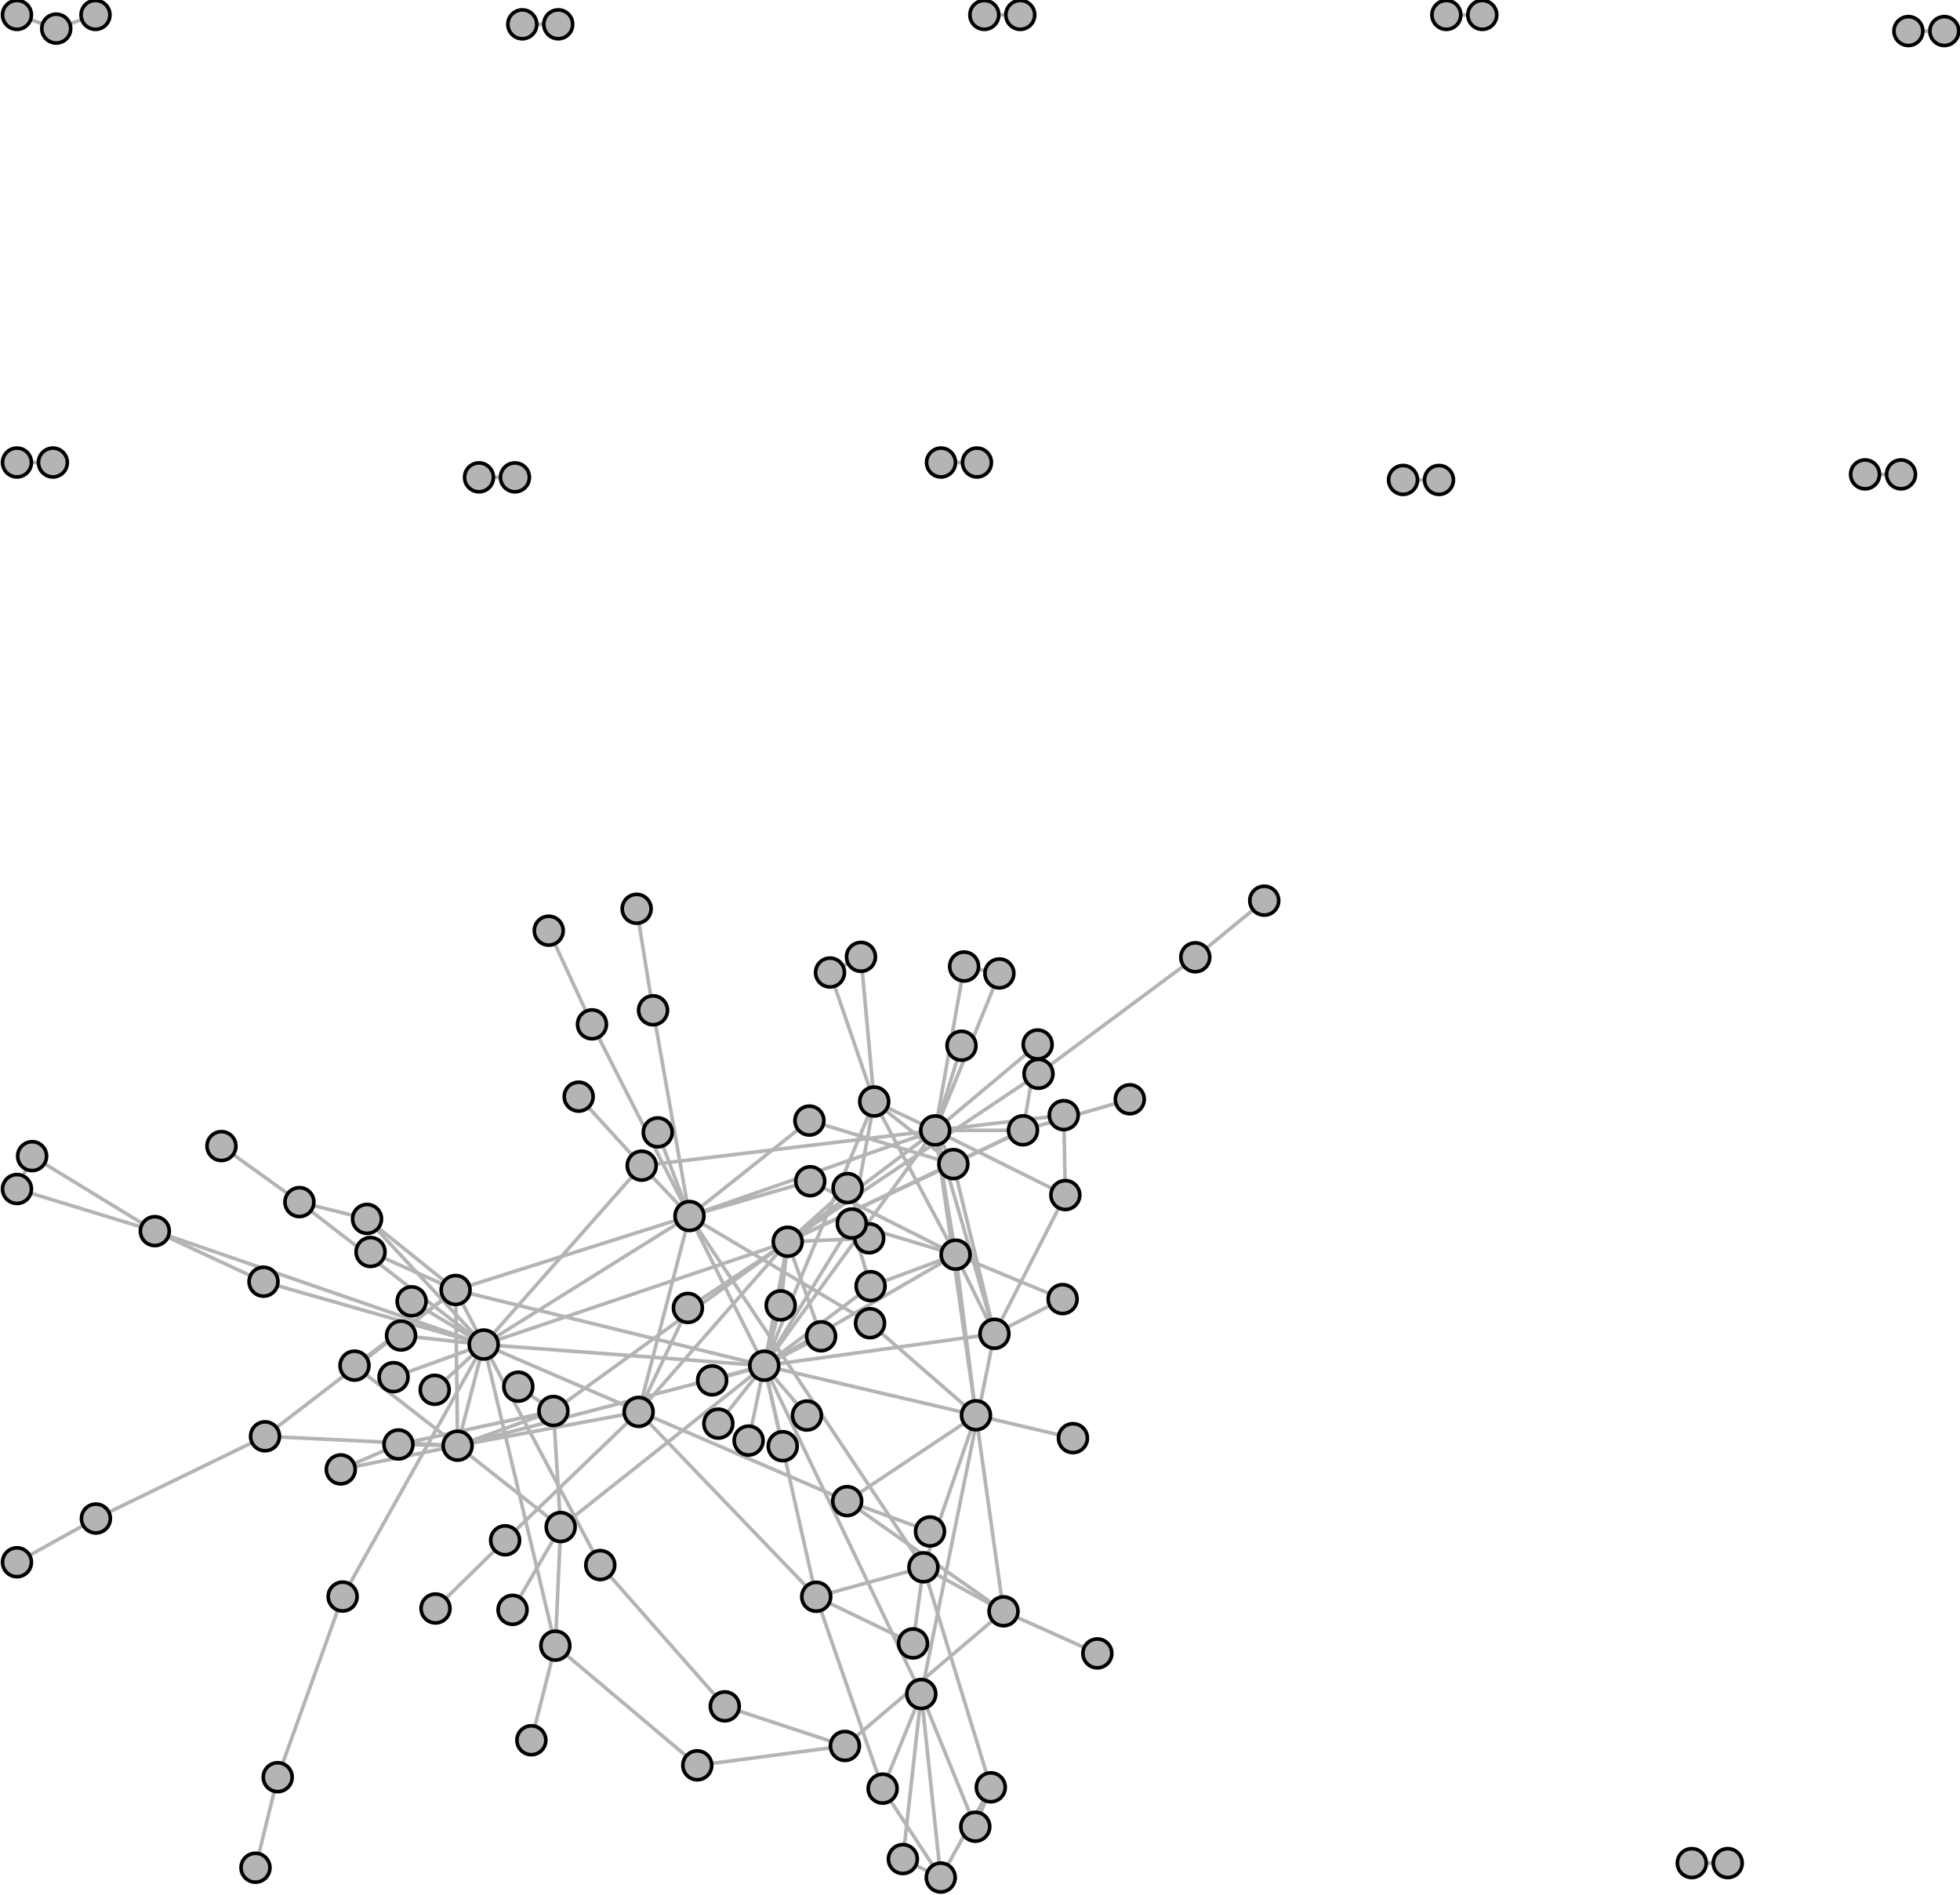 <?xml version="1.0" encoding="UTF-8"?>
<!DOCTYPE svg PUBLIC "-//W3C//DTD SVG 1.1//EN"
    "http://www.w3.org/Graphics/SVG/1.1/DTD/svg11.dtd" >
<svg contentScriptType="text/ecmascript" width="543.0"
     xmlns:xlink="http://www.w3.org/1999/xlink" zoomAndPan="magnify"
     contentStyleType="text/css"
     viewBox="-209 -323 543 525" height="525.0"
     preserveAspectRatio="xMidYMid meet" xmlns="http://www.w3.org/2000/svg"
     version="1.1">
    <g id="edges">
        <path fill="none" stroke-width="1.0"
              d="M -82.779,34.364 L -135.576,74.901"
              class="id_66 id_51" stroke-opacity="1.0" stroke="#b4b4b4"/>
        <path fill="none" stroke-width="1.0"
              d="M -82.779,34.364 L -82.222,77.496"
              class="id_66 id_41" stroke-opacity="1.0" stroke="#b4b4b4"/>
        <path fill="none" stroke-width="1.0"
              d="M -82.779,34.364 L -106.35,23.842"
              class="id_66 id_78" stroke-opacity="1.0" stroke="#b4b4b4"/>
        <path fill="none" stroke-width="1.0"
              d="M -82.779,34.364 L -110.789,55.318"
              class="id_66 id_69" stroke-opacity="1.0" stroke="#b4b4b4"/>
        <path fill="none" stroke-width="1.0"
              d="M -82.779,34.364 L -74.99,49.481"
              class="id_66 id_106" stroke-opacity="1.0" stroke="#b4b4b4"/>
        <path fill="none" stroke-width="1.0"
              d="M -82.779,34.364 L 2.733,55.335"
              class="id_66 id_15" stroke-opacity="1.0" stroke="#b4b4b4"/>
        <path fill="none" stroke-width="1.0"
              d="M -82.779,34.364 L -17.985,13.87"
              class="id_66 id_38" stroke-opacity="1.0" stroke="#b4b4b4"/>
        <path fill="none" stroke-width="1.0"
              d="M -82.779,34.364 L -107.313,14.675"
              class="id_66 id_10" stroke-opacity="1.0" stroke="#b4b4b4"/>
        <path fill="none" stroke-width="1.0"
              d="M -114.594,84.072 L -82.222,77.496"
              class="id_67 id_41" stroke-opacity="1.0" stroke="#b4b4b4"/>
        <path fill="none" stroke-width="1.0"
              d="M -114.594,84.072 L -98.607,77.163"
              class="id_67 id_25" stroke-opacity="1.0" stroke="#b4b4b4"/>
        <path fill="none" stroke-width="1.0"
              d="M -204.299,6.391 L -200.099,-2.714"
              class="id_68 id_89" stroke-opacity="1.0" stroke="#b4b4b4"/>
        <path fill="none" stroke-width="1.0"
              d="M -204.299,6.391 L -166.106,18.059"
              class="id_68 id_2" stroke-opacity="1.0" stroke="#b4b4b4"/>
        <path fill="none" stroke-width="1.0"
              d="M 88.251,75.413 L 61.388,69.076"
              class="id_0 id_114" stroke-opacity="1.0" stroke="#b4b4b4"/>
        <path fill="none" stroke-width="1.0"
              d="M -194.342,-194.869 L -204.299,-194.869"
              class="id_1 id_4" stroke-opacity="1.0" stroke="#b4b4b4"/>
        <path fill="none" stroke-width="1.0"
              d="M 57.373,-33.305 L 50.088,-9.848"
              class="id_3 id_36" stroke-opacity="1.0" stroke="#b4b4b4"/>
        <path fill="none" stroke-width="1.0"
              d="M -1.598,76.083 L 2.733,55.335" class="id_5 id_15"
              stroke-opacity="1.0" stroke="#b4b4b4"/>
        <path fill="none" stroke-width="1.0"
              d="M -110.789,55.318 L -82.222,77.496"
              class="id_69 id_41" stroke-opacity="1.0" stroke="#b4b4b4"/>
        <path fill="none" stroke-width="1.0"
              d="M 32.19,33.303 L 55.744,24.583" class="id_7 id_96"
              stroke-opacity="1.0" stroke="#b4b4b4"/>
        <path fill="none" stroke-width="1.0"
              d="M 32.19,33.303 L 2.733,55.335" class="id_7 id_15"
              stroke-opacity="1.0" stroke="#b4b4b4"/>
        <path fill="none" stroke-width="1.0"
              d="M 32.19,33.303 L 26.984,15.946" class="id_7 id_32"
              stroke-opacity="1.0" stroke="#b4b4b4"/>
        <path fill="none" stroke-width="1.0"
              d="M 46.235,146.29 L 51.624,197.131"
              class="id_8 id_18" stroke-opacity="1.0" stroke="#b4b4b4"/>
        <path fill="none" stroke-width="1.0"
              d="M 46.235,146.29 L 66.505,46.5"
              class="id_8 id_71" stroke-opacity="1.0" stroke="#b4b4b4"/>
        <path fill="none" stroke-width="1.0"
              d="M 46.235,146.29 L 41.13,192.019"
              class="id_8 id_100" stroke-opacity="1.0" stroke="#b4b4b4"/>
        <path fill="none" stroke-width="1.0"
              d="M 46.235,146.29 L 35.528,172.509"
              class="id_8 id_104" stroke-opacity="1.0" stroke="#b4b4b4"/>
        <path fill="none" stroke-width="1.0"
              d="M 46.235,146.29 L 2.733,55.335" class="id_8 id_15"
              stroke-opacity="1.0" stroke="#b4b4b4"/>
        <path fill="none" stroke-width="1.0"
              d="M 46.235,146.29 L 61.19,183.053"
              class="id_8 id_17" stroke-opacity="1.0" stroke="#b4b4b4"/>
        <path fill="none" stroke-width="1.0"
              d="M 66.505,46.5 L 86.141,8.07"
              class="id_71 id_111" stroke-opacity="1.0" stroke="#b4b4b4"/>
        <path fill="none" stroke-width="1.0"
              d="M 66.505,46.5 L 50.088,-9.848"
              class="id_71 id_36" stroke-opacity="1.0" stroke="#b4b4b4"/>
        <path fill="none" stroke-width="1.0"
              d="M 66.505,46.5 L 55.744,24.583"
              class="id_71 id_96" stroke-opacity="1.0" stroke="#b4b4b4"/>
        <path fill="none" stroke-width="1.0"
              d="M 66.505,46.5 L 2.733,55.335" class="id_71 id_15"
              stroke-opacity="1.0" stroke="#b4b4b4"/>
        <path fill="none" stroke-width="1.0"
              d="M 66.505,46.5 L 55.117,-0.511"
              class="id_71 id_47" stroke-opacity="1.0" stroke="#b4b4b4"/>
        <path fill="none" stroke-width="1.0"
              d="M 66.505,46.5 L 85.392,36.889"
              class="id_71 id_40" stroke-opacity="1.0" stroke="#b4b4b4"/>
        <path fill="none" stroke-width="1.0"
              d="M -107.313,14.675 L -74.99,49.481"
              class="id_10 id_106" stroke-opacity="1.0" stroke="#b4b4b4"/>
        <path fill="none" stroke-width="1.0"
              d="M -107.313,14.675 L -126.051,10.017"
              class="id_10 id_53" stroke-opacity="1.0" stroke="#b4b4b4"/>
        <path fill="none" stroke-width="1.0"
              d="M -76.299,-190.758 L -66.342,-190.758"
              class="id_12 id_11" stroke-opacity="1.0" stroke="#b4b4b4"/>
        <path fill="none" stroke-width="1.0"
              d="M 32.037,43.566 L 61.388,69.076"
              class="id_74 id_114" stroke-opacity="1.0" stroke="#b4b4b4"/>
        <path fill="none" stroke-width="1.0"
              d="M 32.037,43.566 L -17.985,13.87"
              class="id_74 id_38" stroke-opacity="1.0" stroke="#b4b4b4"/>
        <path fill="none" stroke-width="1.0"
              d="M 86.141,8.07 L 85.707,-14.07"
              class="id_111 id_118" stroke-opacity="1.0" stroke="#b4b4b4"/>
        <path fill="none" stroke-width="1.0"
              d="M 86.141,8.07 L 50.088,-9.848"
              class="id_111 id_36" stroke-opacity="1.0" stroke="#b4b4b4"/>
        <path fill="none" stroke-width="1.0"
              d="M -94.967,37.504 L -74.99,49.481"
              class="id_13 id_106" stroke-opacity="1.0" stroke="#b4b4b4"/>
        <path fill="none" stroke-width="1.0"
              d="M 31.807,20.051 L 9.225,21.005" class="id_14 id_55"
              stroke-opacity="1.0" stroke="#b4b4b4"/>
        <path fill="none" stroke-width="1.0"
              d="M 2.733,55.335 L 14.557,69.145" class="id_15 id_34"
              stroke-opacity="1.0" stroke="#b4b4b4"/>
        <path fill="none" stroke-width="1.0"
              d="M 2.733,55.335 L 18.479,47.195" class="id_15 id_30"
              stroke-opacity="1.0" stroke="#b4b4b4"/>
        <path fill="none" stroke-width="1.0"
              d="M 2.733,55.335 L -11.709,59.399"
              class="id_15 id_37" stroke-opacity="1.0" stroke="#b4b4b4"/>
        <path fill="none" stroke-width="1.0"
              d="M 2.733,55.335 L 9.225,21.005" class="id_15 id_55"
              stroke-opacity="1.0" stroke="#b4b4b4"/>
        <path fill="none" stroke-width="1.0"
              d="M 2.733,55.335 L 26.984,15.946" class="id_15 id_32"
              stroke-opacity="1.0" stroke="#b4b4b4"/>
        <path fill="none" stroke-width="1.0"
              d="M 2.733,55.335 L -17.985,13.87"
              class="id_15 id_38" stroke-opacity="1.0" stroke="#b4b4b4"/>
        <path fill="none" stroke-width="1.0"
              d="M 2.733,55.335 L -82.222,77.496"
              class="id_15 id_41" stroke-opacity="1.0" stroke="#b4b4b4"/>
        <path fill="none" stroke-width="1.0"
              d="M 2.733,55.335 L 7.281,38.623" class="id_15 id_6"
              stroke-opacity="1.0" stroke="#b4b4b4"/>
        <path fill="none" stroke-width="1.0"
              d="M 2.733,55.335 L 50.088,-9.848" class="id_15 id_36"
              stroke-opacity="1.0" stroke="#b4b4b4"/>
        <path fill="none" stroke-width="1.0"
              d="M 2.733,55.335 L 55.744,24.583" class="id_15 id_96"
              stroke-opacity="1.0" stroke="#b4b4b4"/>
        <path fill="none" stroke-width="1.0"
              d="M 2.733,55.335 L 17.127,119.353"
              class="id_15 id_61" stroke-opacity="1.0" stroke="#b4b4b4"/>
        <path fill="none" stroke-width="1.0"
              d="M 2.733,55.335 L 61.388,69.076"
              class="id_15 id_114" stroke-opacity="1.0" stroke="#b4b4b4"/>
        <path fill="none" stroke-width="1.0"
              d="M 2.733,55.335 L 7.846,77.644" class="id_15 id_48"
              stroke-opacity="1.0" stroke="#b4b4b4"/>
        <path fill="none" stroke-width="1.0"
              d="M 2.733,55.335 L -53.67,100.035"
              class="id_15 id_16" stroke-opacity="1.0" stroke="#b4b4b4"/>
        <path fill="none" stroke-width="1.0"
              d="M 2.733,55.335 L 33.187,-17.848"
              class="id_15 id_117" stroke-opacity="1.0" stroke="#b4b4b4"/>
        <path fill="none" stroke-width="1.0"
              d="M 2.733,55.335 L -9.993,71.381" class="id_15 id_54"
              stroke-opacity="1.0" stroke="#b4b4b4"/>
        <path fill="none" stroke-width="1.0"
              d="M 2.733,55.335 L -74.99,49.481"
              class="id_15 id_106" stroke-opacity="1.0" stroke="#b4b4b4"/>
        <path fill="none" stroke-width="1.0"
              d="M -53.67,100.035 L -82.222,77.496"
              class="id_16 id_41" stroke-opacity="1.0" stroke="#b4b4b4"/>
        <path fill="none" stroke-width="1.0"
              d="M -53.67,100.035 L -55.682,67.889"
              class="id_16 id_70" stroke-opacity="1.0" stroke="#b4b4b4"/>
        <path fill="none" stroke-width="1.0"
              d="M -53.67,100.035 L -67,122.978"
              class="id_16 id_79" stroke-opacity="1.0" stroke="#b4b4b4"/>
        <path fill="none" stroke-width="1.0"
              d="M -53.67,100.035 L -55.142,132.888"
              class="id_16 id_95" stroke-opacity="1.0" stroke="#b4b4b4"/>
        <path fill="none" stroke-width="1.0"
              d="M 51.624,197.131 L 35.528,172.509"
              class="id_18 id_104" stroke-opacity="1.0" stroke="#b4b4b4"/>
        <path fill="none" stroke-width="1.0"
              d="M 51.624,197.131 L 65.493,172.138"
              class="id_18 id_19" stroke-opacity="1.0" stroke="#b4b4b4"/>
        <path fill="none" stroke-width="1.0"
              d="M 51.624,197.131 L 41.13,192.019"
              class="id_18 id_100" stroke-opacity="1.0" stroke="#b4b4b4"/>
        <path fill="none" stroke-width="1.0"
              d="M 65.493,172.138 L 46.835,111.187"
              class="id_19 id_112" stroke-opacity="1.0" stroke="#b4b4b4"/>
        <path fill="none" stroke-width="1.0"
              d="M 65.493,172.138 L 61.19,183.053"
              class="id_19 id_17" stroke-opacity="1.0" stroke="#b4b4b4"/>
        <path fill="none" stroke-width="1.0"
              d="M 17.127,119.353 L 35.528,172.509"
              class="id_61 id_104" stroke-opacity="1.0" stroke="#b4b4b4"/>
        <path fill="none" stroke-width="1.0"
              d="M 17.127,119.353 L 43.943,132.28"
              class="id_61 id_94" stroke-opacity="1.0" stroke="#b4b4b4"/>
        <path fill="none" stroke-width="1.0"
              d="M 17.127,119.353 L 46.835,111.187"
              class="id_61 id_112" stroke-opacity="1.0" stroke="#b4b4b4"/>
        <path fill="none" stroke-width="1.0"
              d="M 17.127,119.353 L -32.076,68.136"
              class="id_61 id_60" stroke-opacity="1.0" stroke="#b4b4b4"/>
        <path fill="none" stroke-width="1.0"
              d="M -88.569,62.02 L -74.99,49.481"
              class="id_75 id_106" stroke-opacity="1.0" stroke="#b4b4b4"/>
        <path fill="none" stroke-width="1.0"
              d="M -204.299,109.795 L -182.431,97.678"
              class="id_29 id_63" stroke-opacity="1.0" stroke="#b4b4b4"/>
        <path fill="none" stroke-width="1.0"
              d="M 50.088,-9.848 L 85.707,-14.07"
              class="id_36 id_118" stroke-opacity="1.0" stroke="#b4b4b4"/>
        <path fill="none" stroke-width="1.0"
              d="M 50.088,-9.848 L 78.472,-33.646"
              class="id_36 id_24" stroke-opacity="1.0" stroke="#b4b4b4"/>
        <path fill="none" stroke-width="1.0"
              d="M 50.088,-9.848 L 9.225,21.005" class="id_36 id_55"
              stroke-opacity="1.0" stroke="#b4b4b4"/>
        <path fill="none" stroke-width="1.0"
              d="M 50.088,-9.848 L 55.117,-0.511"
              class="id_36 id_47" stroke-opacity="1.0" stroke="#b4b4b4"/>
        <path fill="none" stroke-width="1.0"
              d="M 50.088,-9.848 L -17.985,13.87"
              class="id_36 id_38" stroke-opacity="1.0" stroke="#b4b4b4"/>
        <path fill="none" stroke-width="1.0"
              d="M 50.088,-9.848 L 33.187,-17.848"
              class="id_36 id_117" stroke-opacity="1.0" stroke="#b4b4b4"/>
        <path fill="none" stroke-width="1.0"
              d="M 50.088,-9.848 L 58.095,-55.252"
              class="id_36 id_43" stroke-opacity="1.0" stroke="#b4b4b4"/>
        <path fill="none" stroke-width="1.0"
              d="M 50.088,-9.848 L 74.411,-9.872"
              class="id_36 id_93" stroke-opacity="1.0" stroke="#b4b4b4"/>
        <path fill="none" stroke-width="1.0"
              d="M 50.088,-9.848 L 61.388,69.076"
              class="id_36 id_114" stroke-opacity="1.0" stroke="#b4b4b4"/>
        <path fill="none" stroke-width="1.0"
              d="M 50.088,-9.848 L 55.744,24.583"
              class="id_36 id_96" stroke-opacity="1.0" stroke="#b4b4b4"/>
        <path fill="none" stroke-width="1.0"
              d="M 50.088,-9.848 L -31.221,-0.079"
              class="id_36 id_97" stroke-opacity="1.0" stroke="#b4b4b4"/>
        <path fill="none" stroke-width="1.0"
              d="M 50.088,-9.848 L 67.873,-53.33"
              class="id_36 id_82" stroke-opacity="1.0" stroke="#b4b4b4"/>
        <path fill="none" stroke-width="1.0"
              d="M 25.073,160.679 L -8.203,149.709"
              class="id_76 id_22" stroke-opacity="1.0" stroke="#b4b4b4"/>
        <path fill="none" stroke-width="1.0"
              d="M 25.073,160.679 L 69.021,123.378"
              class="id_76 id_58" stroke-opacity="1.0" stroke="#b4b4b4"/>
        <path fill="none" stroke-width="1.0"
              d="M 25.073,160.679 L -15.822,166.047"
              class="id_76 id_98" stroke-opacity="1.0" stroke="#b4b4b4"/>
        <path fill="none" stroke-width="1.0"
              d="M 7.281,38.623 L 9.225,21.005" class="id_6 id_55"
              stroke-opacity="1.0" stroke="#b4b4b4"/>
        <path fill="none" stroke-width="1.0"
              d="M -65.409,61.153 L -55.682,67.889"
              class="id_73 id_70" stroke-opacity="1.0" stroke="#b4b4b4"/>
        <path fill="none" stroke-width="1.0"
              d="M 20.946,-53.581 L 33.187,-17.848"
              class="id_77 id_117" stroke-opacity="1.0" stroke="#b4b4b4"/>
        <path fill="none" stroke-width="1.0"
              d="M 20.946,-53.581 L 29.525,-57.927"
              class="id_77 id_88" stroke-opacity="1.0" stroke="#b4b4b4"/>
        <path fill="none" stroke-width="1.0"
              d="M 189.658,-190.043 L 179.701,-190.043"
              class="id_21 id_87" stroke-opacity="1.0" stroke="#b4b4b4"/>
        <path fill="none" stroke-width="1.0"
              d="M -32.621,-71.238 L -28.076,-43.119"
              class="id_31 id_80" stroke-opacity="1.0" stroke="#b4b4b4"/>
        <path fill="none" stroke-width="1.0"
              d="M -8.203,149.709 L -42.698,110.574"
              class="id_22 id_26" stroke-opacity="1.0" stroke="#b4b4b4"/>
        <path fill="none" stroke-width="1.0"
              d="M -28.076,-43.119 L -17.985,13.87"
              class="id_80 id_38" stroke-opacity="1.0" stroke="#b4b4b4"/>
        <path fill="none" stroke-width="1.0"
              d="M 25.811,6.139 L 9.225,21.005" class="id_23 id_55"
              stroke-opacity="1.0" stroke="#b4b4b4"/>
        <path fill="none" stroke-width="1.0"
              d="M 73.658,-318.869 L 63.701,-318.869"
              class="id_81 id_108" stroke-opacity="1.0" stroke="#b4b4b4"/>
        <path fill="none" stroke-width="1.0"
              d="M 78.472,-33.646 L 74.411,-9.872"
              class="id_24 id_93" stroke-opacity="1.0" stroke="#b4b4b4"/>
        <path fill="none" stroke-width="1.0"
              d="M -98.607,77.163 L -55.682,67.889"
              class="id_25 id_70" stroke-opacity="1.0" stroke="#b4b4b4"/>
        <path fill="none" stroke-width="1.0"
              d="M -98.607,77.163 L -82.222,77.496"
              class="id_25 id_41" stroke-opacity="1.0" stroke="#b4b4b4"/>
        <path fill="none" stroke-width="1.0"
              d="M 269.657,193.131 L 259.701,193.131"
              class="id_28 id_64" stroke-opacity="1.0" stroke="#b4b4b4"/>
        <path fill="none" stroke-width="1.0"
              d="M 201.658,-318.869 L 191.701,-318.869"
              class="id_83 id_92" stroke-opacity="1.0" stroke="#b4b4b4"/>
        <path fill="none" stroke-width="1.0"
              d="M 141.248,-73.491 L 122.148,-57.804"
              class="id_84 id_27" stroke-opacity="1.0" stroke="#b4b4b4"/>
        <path fill="none" stroke-width="1.0"
              d="M 317.657,-191.582 L 307.701,-191.582"
              class="id_85 id_86" stroke-opacity="1.0" stroke="#b4b4b4"/>
        <path fill="none" stroke-width="1.0"
              d="M 18.479,47.195 L 9.225,21.005" class="id_30 id_55"
              stroke-opacity="1.0" stroke="#b4b4b4"/>
        <path fill="none" stroke-width="1.0"
              d="M -82.222,77.496 L -135.576,74.901"
              class="id_41 id_51" stroke-opacity="1.0" stroke="#b4b4b4"/>
        <path fill="none" stroke-width="1.0"
              d="M -82.222,77.496 L -32.076,68.136"
              class="id_41 id_60" stroke-opacity="1.0" stroke="#b4b4b4"/>
        <path fill="none" stroke-width="1.0"
              d="M -82.222,77.496 L -55.682,67.889"
              class="id_41 id_70" stroke-opacity="1.0" stroke="#b4b4b4"/>
        <path fill="none" stroke-width="1.0"
              d="M -82.222,77.496 L -74.99,49.481"
              class="id_41 id_106" stroke-opacity="1.0" stroke="#b4b4b4"/>
        <path fill="none" stroke-width="1.0"
              d="M -166.106,18.059 L -200.099,-2.714"
              class="id_2 id_89" stroke-opacity="1.0" stroke="#b4b4b4"/>
        <path fill="none" stroke-width="1.0"
              d="M -166.106,18.059 L -74.99,49.481"
              class="id_2 id_106" stroke-opacity="1.0" stroke="#b4b4b4"/>
        <path fill="none" stroke-width="1.0"
              d="M -166.106,18.059 L -135.997,32.071"
              class="id_2 id_109" stroke-opacity="1.0" stroke="#b4b4b4"/>
        <path fill="none" stroke-width="1.0"
              d="M 29.525,-57.927 L 33.187,-17.848"
              class="id_88 id_117" stroke-opacity="1.0" stroke="#b4b4b4"/>
        <path fill="none" stroke-width="1.0"
              d="M -99.965,58.513 L -74.99,49.481"
              class="id_90 id_106" stroke-opacity="1.0" stroke="#b4b4b4"/>
        <path fill="none" stroke-width="1.0"
              d="M -61.789,159.1 L -55.142,132.888"
              class="id_91 id_95" stroke-opacity="1.0" stroke="#b4b4b4"/>
        <path fill="none" stroke-width="1.0"
              d="M 26.984,15.946 L 33.187,-17.848"
              class="id_32 id_117" stroke-opacity="1.0" stroke="#b4b4b4"/>
        <path fill="none" stroke-width="1.0"
              d="M 26.984,15.946 L 55.744,24.583"
              class="id_32 id_96" stroke-opacity="1.0" stroke="#b4b4b4"/>
        <path fill="none" stroke-width="1.0"
              d="M 15.464,4.234 L 55.744,24.583" class="id_33 id_96"
              stroke-opacity="1.0" stroke="#b4b4b4"/>
        <path fill="none" stroke-width="1.0"
              d="M 15.464,4.234 L -17.985,13.87"
              class="id_33 id_38" stroke-opacity="1.0" stroke="#b4b4b4"/>
        <path fill="none" stroke-width="1.0"
              d="M 15.237,-12.565 L -17.985,13.87"
              class="id_72 id_38" stroke-opacity="1.0" stroke="#b4b4b4"/>
        <path fill="none" stroke-width="1.0"
              d="M 15.237,-12.565 L 55.117,-0.511"
              class="id_72 id_47" stroke-opacity="1.0" stroke="#b4b4b4"/>
        <path fill="none" stroke-width="1.0"
              d="M -132.064,169.336 L -114.073,119.295"
              class="id_35 id_9" stroke-opacity="1.0" stroke="#b4b4b4"/>
        <path fill="none" stroke-width="1.0"
              d="M -132.064,169.336 L -138.218,194.417"
              class="id_35 id_116" stroke-opacity="1.0" stroke="#b4b4b4"/>
        <path fill="none" stroke-width="1.0"
              d="M -17.985,13.87 L -32.076,68.136"
              class="id_38 id_60" stroke-opacity="1.0" stroke="#b4b4b4"/>
        <path fill="none" stroke-width="1.0"
              d="M -17.985,13.87 L -26.779,-9.296"
              class="id_38 id_39" stroke-opacity="1.0" stroke="#b4b4b4"/>
        <path fill="none" stroke-width="1.0"
              d="M -17.985,13.87 L -44.999,-39.225"
              class="id_38 id_101" stroke-opacity="1.0" stroke="#b4b4b4"/>
        <path fill="none" stroke-width="1.0"
              d="M -17.985,13.87 L -74.99,49.481"
              class="id_38 id_106" stroke-opacity="1.0" stroke="#b4b4b4"/>
        <path fill="none" stroke-width="1.0"
              d="M -17.985,13.87 L 46.835,111.187"
              class="id_38 id_112" stroke-opacity="1.0" stroke="#b4b4b4"/>
        <path fill="none" stroke-width="1.0"
              d="M -17.985,13.87 L -31.221,-0.079"
              class="id_38 id_97" stroke-opacity="1.0" stroke="#b4b4b4"/>
        <path fill="none" stroke-width="1.0"
              d="M -56.973,-65.173 L -44.999,-39.225"
              class="id_42 id_101" stroke-opacity="1.0" stroke="#b4b4b4"/>
        <path fill="none" stroke-width="1.0"
              d="M 43.943,132.28 L 46.835,111.187"
              class="id_94 id_112" stroke-opacity="1.0" stroke="#b4b4b4"/>
        <path fill="none" stroke-width="1.0"
              d="M 58.095,-55.252 L 67.873,-53.33"
              class="id_43 id_82" stroke-opacity="1.0" stroke="#b4b4b4"/>
        <path fill="none" stroke-width="1.0"
              d="M -55.142,132.888 L -15.822,166.047"
              class="id_95 id_98" stroke-opacity="1.0" stroke="#b4b4b4"/>
        <path fill="none" stroke-width="1.0"
              d="M -55.142,132.888 L -74.99,49.481"
              class="id_95 id_106" stroke-opacity="1.0" stroke="#b4b4b4"/>
        <path fill="none" stroke-width="1.0"
              d="M 61.658,-194.869 L 51.701,-194.869"
              class="id_20 id_99" stroke-opacity="1.0" stroke="#b4b4b4"/>
        <path fill="none" stroke-width="1.0"
              d="M 55.744,24.583 L 33.187,-17.848"
              class="id_96 id_117" stroke-opacity="1.0" stroke="#b4b4b4"/>
        <path fill="none" stroke-width="1.0"
              d="M 55.744,24.583 L 61.388,69.076"
              class="id_96 id_114" stroke-opacity="1.0" stroke="#b4b4b4"/>
        <path fill="none" stroke-width="1.0"
              d="M 55.744,24.583 L 85.392,36.889"
              class="id_96 id_40" stroke-opacity="1.0" stroke="#b4b4b4"/>
        <path fill="none" stroke-width="1.0"
              d="M -204.299,-318.869 L -193.422,-315.077"
              class="id_44 id_45" stroke-opacity="1.0" stroke="#b4b4b4"/>
        <path fill="none" stroke-width="1.0"
              d="M -31.221,-0.079 L -48.681,-19.193"
              class="id_97 id_59" stroke-opacity="1.0" stroke="#b4b4b4"/>
        <path fill="none" stroke-width="1.0"
              d="M -31.221,-0.079 L -74.99,49.481"
              class="id_97 id_106" stroke-opacity="1.0" stroke="#b4b4b4"/>
        <path fill="none" stroke-width="1.0"
              d="M -55.682,67.889 L 9.225,21.005"
              class="id_70 id_55" stroke-opacity="1.0" stroke="#b4b4b4"/>
        <path fill="none" stroke-width="1.0"
              d="M -18.425,39.341 L 9.225,21.005"
              class="id_46 id_55" stroke-opacity="1.0" stroke="#b4b4b4"/>
        <path fill="none" stroke-width="1.0"
              d="M -18.425,39.341 L -32.076,68.136"
              class="id_46 id_60" stroke-opacity="1.0" stroke="#b4b4b4"/>
        <path fill="none" stroke-width="1.0"
              d="M 55.117,-0.511 L 33.187,-17.848"
              class="id_47 id_117" stroke-opacity="1.0" stroke="#b4b4b4"/>
        <path fill="none" stroke-width="1.0"
              d="M 55.117,-0.511 L 9.225,21.005" class="id_47 id_55"
              stroke-opacity="1.0" stroke="#b4b4b4"/>
        <path fill="none" stroke-width="1.0"
              d="M 55.117,-0.511 L 74.411,-9.872"
              class="id_47 id_93" stroke-opacity="1.0" stroke="#b4b4b4"/>
        <path fill="none" stroke-width="1.0"
              d="M -182.545,-318.869 L -193.422,-315.077"
              class="id_49 id_45" stroke-opacity="1.0" stroke="#b4b4b4"/>
        <path fill="none" stroke-width="1.0"
              d="M 48.65,101.265 L 25.701,92.856"
              class="id_102 id_103" stroke-opacity="1.0" stroke="#b4b4b4"/>
        <path fill="none" stroke-width="1.0"
              d="M 329.657,-314.393 L 319.701,-314.393"
              class="id_105 id_107" stroke-opacity="1.0" stroke="#b4b4b4"/>
        <path fill="none" stroke-width="1.0"
              d="M -74.99,49.481 L -126.051,10.017"
              class="id_106 id_53" stroke-opacity="1.0" stroke="#b4b4b4"/>
        <path fill="none" stroke-width="1.0"
              d="M -74.99,49.481 L -42.698,110.574"
              class="id_106 id_26" stroke-opacity="1.0" stroke="#b4b4b4"/>
        <path fill="none" stroke-width="1.0"
              d="M -74.99,49.481 L -97.889,46.979"
              class="id_106 id_113" stroke-opacity="1.0" stroke="#b4b4b4"/>
        <path fill="none" stroke-width="1.0"
              d="M -74.99,49.481 L 25.701,92.856"
              class="id_106 id_103" stroke-opacity="1.0" stroke="#b4b4b4"/>
        <path fill="none" stroke-width="1.0"
              d="M -74.99,49.481 L -135.997,32.071"
              class="id_106 id_109" stroke-opacity="1.0" stroke="#b4b4b4"/>
        <path fill="none" stroke-width="1.0"
              d="M -74.99,49.481 L 9.225,21.005"
              class="id_106 id_55" stroke-opacity="1.0" stroke="#b4b4b4"/>
        <path fill="none" stroke-width="1.0"
              d="M -74.99,49.481 L -114.073,119.295"
              class="id_106 id_9" stroke-opacity="1.0" stroke="#b4b4b4"/>
        <path fill="none" stroke-width="1.0"
              d="M -54.342,-316.265 L -64.299,-316.265"
              class="id_50 id_56" stroke-opacity="1.0" stroke="#b4b4b4"/>
        <path fill="none" stroke-width="1.0"
              d="M -135.576,74.901 L -182.431,97.678"
              class="id_51 id_63" stroke-opacity="1.0" stroke="#b4b4b4"/>
        <path fill="none" stroke-width="1.0"
              d="M -147.65,-5.504 L -126.051,10.017"
              class="id_52 id_53" stroke-opacity="1.0" stroke="#b4b4b4"/>
        <path fill="none" stroke-width="1.0"
              d="M 9.225,21.005 L -32.076,68.136"
              class="id_55 id_60" stroke-opacity="1.0" stroke="#b4b4b4"/>
        <path fill="none" stroke-width="1.0"
              d="M 9.225,21.005 L 78.703,-25.526"
              class="id_55 id_57" stroke-opacity="1.0" stroke="#b4b4b4"/>
        <path fill="none" stroke-width="1.0"
              d="M 9.225,21.005 L 74.411,-9.872" class="id_55 id_93"
              stroke-opacity="1.0" stroke="#b4b4b4"/>
        <path fill="none" stroke-width="1.0"
              d="M 78.703,-25.526 L 122.148,-57.804"
              class="id_57 id_27" stroke-opacity="1.0" stroke="#b4b4b4"/>
        <path fill="none" stroke-width="1.0"
              d="M -88.343,122.599 L -69.058,103.708"
              class="id_110 id_65" stroke-opacity="1.0" stroke="#b4b4b4"/>
        <path fill="none" stroke-width="1.0"
              d="M 25.701,92.856 L 69.021,123.378"
              class="id_103 id_58" stroke-opacity="1.0" stroke="#b4b4b4"/>
        <path fill="none" stroke-width="1.0"
              d="M 25.701,92.856 L 61.388,69.076"
              class="id_103 id_114" stroke-opacity="1.0" stroke="#b4b4b4"/>
        <path fill="none" stroke-width="1.0"
              d="M 69.021,123.378 L 61.388,69.076"
              class="id_58 id_114" stroke-opacity="1.0" stroke="#b4b4b4"/>
        <path fill="none" stroke-width="1.0"
              d="M 69.021,123.378 L 95.011,135.045"
              class="id_58 id_115" stroke-opacity="1.0" stroke="#b4b4b4"/>
        <path fill="none" stroke-width="1.0"
              d="M 69.021,123.378 L 46.835,111.187"
              class="id_58 id_112" stroke-opacity="1.0" stroke="#b4b4b4"/>
        <path fill="none" stroke-width="1.0"
              d="M -32.076,68.136 L -69.058,103.708"
              class="id_60 id_65" stroke-opacity="1.0" stroke="#b4b4b4"/>
        <path fill="none" stroke-width="1.0"
              d="M 46.835,111.187 L 61.388,69.076"
              class="id_112 id_114" stroke-opacity="1.0" stroke="#b4b4b4"/>
        <path fill="none" stroke-width="1.0"
              d="M 104,-18.463 L 74.411,-9.872"
              class="id_62 id_93" stroke-opacity="1.0" stroke="#b4b4b4"/>
    </g>
    <g id="nodes">
        <circle fill-opacity="1.0" fill="#b4b4b4" r="4.0" cx="88.251"
                class="id_0" cy="75.413" stroke="#000000" stroke-opacity="1.0"
                stroke-width="1.0"/>
        <circle fill-opacity="1.0" fill="#b4b4b4" r="4.0" cx="-194.342"
                class="id_1" cy="-194.869" stroke="#000000"
                stroke-opacity="1.0" stroke-width="1.0"/>
        <circle fill-opacity="1.0" fill="#b4b4b4" r="4.0" cx="-166.106"
                class="id_2" cy="18.059" stroke="#000000"
                stroke-opacity="1.0" stroke-width="1.0"/>
        <circle fill-opacity="1.0" fill="#b4b4b4" r="4.0" cx="57.373"
                class="id_3" cy="-33.305" stroke="#000000"
                stroke-opacity="1.0" stroke-width="1.0"/>
        <circle fill-opacity="1.0" fill="#b4b4b4" r="4.0" cx="-204.299"
                class="id_4" cy="-194.869" stroke="#000000"
                stroke-opacity="1.0" stroke-width="1.0"/>
        <circle fill-opacity="1.0" fill="#b4b4b4" r="4.0" cx="-1.598"
                class="id_5" cy="76.083" stroke="#000000" stroke-opacity="1.0"
                stroke-width="1.0"/>
        <circle fill-opacity="1.0" fill="#b4b4b4" r="4.0" cx="7.281"
                class="id_6" cy="38.623" stroke="#000000" stroke-opacity="1.0"
                stroke-width="1.0"/>
        <circle fill-opacity="1.0" fill="#b4b4b4" r="4.0" cx="32.19"
                class="id_7" cy="33.303" stroke="#000000"
                stroke-opacity="1.0" stroke-width="1.0"/>
        <circle fill-opacity="1.0" fill="#b4b4b4" r="4.0" cx="46.235"
                class="id_8" cy="146.29" stroke="#000000"
                stroke-opacity="1.0" stroke-width="1.0"/>
        <circle fill-opacity="1.0" fill="#b4b4b4" r="4.0" cx="-114.073"
                class="id_9" cy="119.295" stroke="#000000" stroke-opacity="1.0"
                stroke-width="1.0"/>
        <circle fill-opacity="1.0" fill="#b4b4b4" r="4.0" cx="-107.313"
                class="id_10" cy="14.675" stroke="#000000"
                stroke-opacity="1.0" stroke-width="1.0"/>
        <circle fill-opacity="1.0" fill="#b4b4b4" r="4.0" cx="-66.342"
                class="id_11" cy="-190.758" stroke="#000000"
                stroke-opacity="1.0" stroke-width="1.0"/>
        <circle fill-opacity="1.0" fill="#b4b4b4" r="4.0" cx="-76.299"
                class="id_12" cy="-190.758" stroke="#000000"
                stroke-opacity="1.0" stroke-width="1.0"/>
        <circle fill-opacity="1.0" fill="#b4b4b4" r="4.0" cx="-94.967"
                class="id_13" cy="37.504" stroke="#000000"
                stroke-opacity="1.0" stroke-width="1.0"/>
        <circle fill-opacity="1.0" fill="#b4b4b4" r="4.0" cx="31.807"
                class="id_14" cy="20.051" stroke="#000000"
                stroke-opacity="1.0" stroke-width="1.0"/>
        <circle fill-opacity="1.0" fill="#b4b4b4" r="4.0" cx="2.733"
                class="id_15" cy="55.335" stroke="#000000"
                stroke-opacity="1.0" stroke-width="1.0"/>
        <circle fill-opacity="1.0" fill="#b4b4b4" r="4.0" cx="-53.67"
                class="id_16" cy="100.035" stroke="#000000"
                stroke-opacity="1.0" stroke-width="1.0"/>
        <circle fill-opacity="1.0" fill="#b4b4b4" r="4.0" cx="61.19"
                class="id_17" cy="183.053" stroke="#000000"
                stroke-opacity="1.0" stroke-width="1.0"/>
        <circle fill-opacity="1.0" fill="#b4b4b4" r="4.0" cx="51.624"
                class="id_18" cy="197.131" stroke="#000000"
                stroke-opacity="1.0" stroke-width="1.0"/>
        <circle fill-opacity="1.0" fill="#b4b4b4" r="4.0" cx="65.493"
                class="id_19" cy="172.138" stroke="#000000"
                stroke-opacity="1.0" stroke-width="1.0"/>
        <circle fill-opacity="1.0" fill="#b4b4b4" r="4.0" cx="61.658"
                class="id_20" cy="-194.869" stroke="#000000"
                stroke-opacity="1.0" stroke-width="1.0"/>
        <circle fill-opacity="1.0" fill="#b4b4b4" r="4.0" cx="189.658"
                class="id_21" cy="-190.043" stroke="#000000"
                stroke-opacity="1.0" stroke-width="1.0"/>
        <circle fill-opacity="1.0" fill="#b4b4b4" r="4.0" cx="-8.203"
                class="id_22" cy="149.709" stroke="#000000"
                stroke-opacity="1.0" stroke-width="1.0"/>
        <circle fill-opacity="1.0" fill="#b4b4b4" r="4.0" cx="25.811"
                class="id_23" cy="6.139" stroke="#000000"
                stroke-opacity="1.0" stroke-width="1.0"/>
        <circle fill-opacity="1.0" fill="#b4b4b4" r="4.0" cx="78.472"
                class="id_24" cy="-33.646" stroke="#000000"
                stroke-opacity="1.0" stroke-width="1.0"/>
        <circle fill-opacity="1.0" fill="#b4b4b4" r="4.0" cx="-98.607"
                class="id_25" cy="77.163" stroke="#000000"
                stroke-opacity="1.0" stroke-width="1.0"/>
        <circle fill-opacity="1.0" fill="#b4b4b4" r="4.0" cx="-42.698"
                class="id_26" cy="110.574" stroke="#000000"
                stroke-opacity="1.0" stroke-width="1.0"/>
        <circle fill-opacity="1.0" fill="#b4b4b4" r="4.0" cx="122.148"
                class="id_27" cy="-57.804" stroke="#000000"
                stroke-opacity="1.0" stroke-width="1.0"/>
        <circle fill-opacity="1.0" fill="#b4b4b4" r="4.0" cx="269.657"
                class="id_28" cy="193.131" stroke="#000000"
                stroke-opacity="1.0" stroke-width="1.0"/>
        <circle fill-opacity="1.0" fill="#b4b4b4" r="4.0" cx="-204.299"
                class="id_29" cy="109.795" stroke="#000000"
                stroke-opacity="1.0" stroke-width="1.0"/>
        <circle fill-opacity="1.0" fill="#b4b4b4" r="4.0" cx="18.479"
                class="id_30" cy="47.195" stroke="#000000"
                stroke-opacity="1.0" stroke-width="1.0"/>
        <circle fill-opacity="1.0" fill="#b4b4b4" r="4.0" cx="-32.621"
                class="id_31" cy="-71.238" stroke="#000000"
                stroke-opacity="1.0" stroke-width="1.0"/>
        <circle fill-opacity="1.0" fill="#b4b4b4" r="4.0" cx="26.984"
                class="id_32" cy="15.946" stroke="#000000"
                stroke-opacity="1.0" stroke-width="1.0"/>
        <circle fill-opacity="1.0" fill="#b4b4b4" r="4.0" cx="15.464"
                class="id_33" cy="4.234" stroke="#000000"
                stroke-opacity="1.0" stroke-width="1.0"/>
        <circle fill-opacity="1.0" fill="#b4b4b4" r="4.0" cx="14.557"
                class="id_34" cy="69.145" stroke="#000000"
                stroke-opacity="1.0" stroke-width="1.0"/>
        <circle fill-opacity="1.0" fill="#b4b4b4" r="4.0" cx="-132.064"
                class="id_35" cy="169.336" stroke="#000000"
                stroke-opacity="1.0" stroke-width="1.0"/>
        <circle fill-opacity="1.0" fill="#b4b4b4" r="4.0" cx="50.088"
                class="id_36" cy="-9.848" stroke="#000000"
                stroke-opacity="1.0" stroke-width="1.0"/>
        <circle fill-opacity="1.0" fill="#b4b4b4" r="4.0" cx="-11.709"
                class="id_37" cy="59.399" stroke="#000000"
                stroke-opacity="1.0" stroke-width="1.0"/>
        <circle fill-opacity="1.0" fill="#b4b4b4" r="4.0" cx="-17.985"
                class="id_38" cy="13.87" stroke="#000000"
                stroke-opacity="1.0" stroke-width="1.0"/>
        <circle fill-opacity="1.0" fill="#b4b4b4" r="4.0" cx="-26.779"
                class="id_39" cy="-9.296" stroke="#000000"
                stroke-opacity="1.0" stroke-width="1.0"/>
        <circle fill-opacity="1.0" fill="#b4b4b4" r="4.0" cx="85.392"
                class="id_40" cy="36.889" stroke="#000000"
                stroke-opacity="1.0" stroke-width="1.0"/>
        <circle fill-opacity="1.0" fill="#b4b4b4" r="4.0" cx="-82.222"
                class="id_41" cy="77.496" stroke="#000000"
                stroke-opacity="1.0" stroke-width="1.0"/>
        <circle fill-opacity="1.0" fill="#b4b4b4" r="4.0" cx="-56.973"
                class="id_42" cy="-65.173" stroke="#000000"
                stroke-opacity="1.0" stroke-width="1.0"/>
        <circle fill-opacity="1.0" fill="#b4b4b4" r="4.0" cx="58.095"
                class="id_43" cy="-55.252" stroke="#000000"
                stroke-opacity="1.0" stroke-width="1.0"/>
        <circle fill-opacity="1.0" fill="#b4b4b4" r="4.0" cx="-204.299"
                class="id_44" cy="-318.869" stroke="#000000"
                stroke-opacity="1.0" stroke-width="1.0"/>
        <circle fill-opacity="1.0" fill="#b4b4b4" r="4.0" cx="-193.422"
                class="id_45" cy="-315.077" stroke="#000000"
                stroke-opacity="1.0" stroke-width="1.0"/>
        <circle fill-opacity="1.0" fill="#b4b4b4" r="4.0" cx="-18.425"
                class="id_46" cy="39.341" stroke="#000000"
                stroke-opacity="1.0" stroke-width="1.0"/>
        <circle fill-opacity="1.0" fill="#b4b4b4" r="4.0" cx="55.117"
                class="id_47" cy="-0.511" stroke="#000000"
                stroke-opacity="1.0" stroke-width="1.0"/>
        <circle fill-opacity="1.0" fill="#b4b4b4" r="4.0" cx="7.846"
                class="id_48" cy="77.644" stroke="#000000"
                stroke-opacity="1.0" stroke-width="1.0"/>
        <circle fill-opacity="1.0" fill="#b4b4b4" r="4.0" cx="-182.545"
                class="id_49" cy="-318.869" stroke="#000000"
                stroke-opacity="1.0" stroke-width="1.0"/>
        <circle fill-opacity="1.0" fill="#b4b4b4" r="4.0" cx="-54.342"
                class="id_50" cy="-316.265" stroke="#000000"
                stroke-opacity="1.0" stroke-width="1.0"/>
        <circle fill-opacity="1.0" fill="#b4b4b4" r="4.0" cx="-135.576"
                class="id_51" cy="74.901" stroke="#000000"
                stroke-opacity="1.0" stroke-width="1.0"/>
        <circle fill-opacity="1.0" fill="#b4b4b4" r="4.0" cx="-147.65"
                class="id_52" cy="-5.504" stroke="#000000"
                stroke-opacity="1.0" stroke-width="1.0"/>
        <circle fill-opacity="1.0" fill="#b4b4b4" r="4.0" cx="-126.051"
                class="id_53" cy="10.017" stroke="#000000"
                stroke-opacity="1.0" stroke-width="1.0"/>
        <circle fill-opacity="1.0" fill="#b4b4b4" r="4.0" cx="-9.993"
                class="id_54" cy="71.381" stroke="#000000"
                stroke-opacity="1.0" stroke-width="1.0"/>
        <circle fill-opacity="1.0" fill="#b4b4b4" r="4.0" cx="9.225"
                class="id_55" cy="21.005" stroke="#000000"
                stroke-opacity="1.0" stroke-width="1.0"/>
        <circle fill-opacity="1.0" fill="#b4b4b4" r="4.0" cx="-64.299"
                class="id_56" cy="-316.265" stroke="#000000"
                stroke-opacity="1.0" stroke-width="1.0"/>
        <circle fill-opacity="1.0" fill="#b4b4b4" r="4.0" cx="78.703"
                class="id_57" cy="-25.526" stroke="#000000"
                stroke-opacity="1.0" stroke-width="1.0"/>
        <circle fill-opacity="1.0" fill="#b4b4b4" r="4.0" cx="69.021"
                class="id_58" cy="123.378" stroke="#000000"
                stroke-opacity="1.0" stroke-width="1.0"/>
        <circle fill-opacity="1.0" fill="#b4b4b4" r="4.0" cx="-48.681"
                class="id_59" cy="-19.193" stroke="#000000"
                stroke-opacity="1.0" stroke-width="1.0"/>
        <circle fill-opacity="1.0" fill="#b4b4b4" r="4.0" cx="-32.076"
                class="id_60" cy="68.136" stroke="#000000"
                stroke-opacity="1.0" stroke-width="1.0"/>
        <circle fill-opacity="1.0" fill="#b4b4b4" r="4.0" cx="17.127"
                class="id_61" cy="119.353" stroke="#000000"
                stroke-opacity="1.0" stroke-width="1.0"/>
        <circle fill-opacity="1.0" fill="#b4b4b4" r="4.0" cx="104"
                class="id_62" cy="-18.463" stroke="#000000"
                stroke-opacity="1.0" stroke-width="1.0"/>
        <circle fill-opacity="1.0" fill="#b4b4b4" r="4.0" cx="-182.431"
                class="id_63" cy="97.678" stroke="#000000"
                stroke-opacity="1.0" stroke-width="1.0"/>
        <circle fill-opacity="1.0" fill="#b4b4b4" r="4.0" cx="259.701"
                class="id_64" cy="193.131" stroke="#000000"
                stroke-opacity="1.0" stroke-width="1.0"/>
        <circle fill-opacity="1.0" fill="#b4b4b4" r="4.0" cx="-69.058"
                class="id_65" cy="103.708" stroke="#000000"
                stroke-opacity="1.0" stroke-width="1.0"/>
        <circle fill-opacity="1.0" fill="#b4b4b4" r="4.0" cx="-82.779"
                class="id_66" cy="34.364" stroke="#000000"
                stroke-opacity="1.0" stroke-width="1.0"/>
        <circle fill-opacity="1.0" fill="#b4b4b4" r="4.0" cx="-114.594"
                class="id_67" cy="84.072" stroke="#000000"
                stroke-opacity="1.0" stroke-width="1.0"/>
        <circle fill-opacity="1.0" fill="#b4b4b4" r="4.0" cx="-204.299"
                class="id_68" cy="6.391" stroke="#000000"
                stroke-opacity="1.0" stroke-width="1.0"/>
        <circle fill-opacity="1.0" fill="#b4b4b4" r="4.0" cx="-110.789"
                class="id_69" cy="55.318" stroke="#000000"
                stroke-opacity="1.0" stroke-width="1.0"/>
        <circle fill-opacity="1.0" fill="#b4b4b4" r="4.0" cx="-55.682"
                class="id_70" cy="67.889" stroke="#000000"
                stroke-opacity="1.0" stroke-width="1.0"/>
        <circle fill-opacity="1.0" fill="#b4b4b4" r="4.0" cx="66.505"
                class="id_71" cy="46.5" stroke="#000000"
                stroke-opacity="1.0" stroke-width="1.0"/>
        <circle fill-opacity="1.0" fill="#b4b4b4" r="4.0" cx="15.237"
                class="id_72" cy="-12.565" stroke="#000000"
                stroke-opacity="1.0" stroke-width="1.0"/>
        <circle fill-opacity="1.0" fill="#b4b4b4" r="4.0" cx="-65.409"
                class="id_73" cy="61.153" stroke="#000000"
                stroke-opacity="1.0" stroke-width="1.0"/>
        <circle fill-opacity="1.0" fill="#b4b4b4" r="4.0" cx="32.037"
                class="id_74" cy="43.566" stroke="#000000"
                stroke-opacity="1.0" stroke-width="1.0"/>
        <circle fill-opacity="1.0" fill="#b4b4b4" r="4.0" cx="-88.569"
                class="id_75" cy="62.02" stroke="#000000"
                stroke-opacity="1.0" stroke-width="1.0"/>
        <circle fill-opacity="1.0" fill="#b4b4b4" r="4.0" cx="25.073"
                class="id_76" cy="160.679" stroke="#000000"
                stroke-opacity="1.0" stroke-width="1.0"/>
        <circle fill-opacity="1.0" fill="#b4b4b4" r="4.0" cx="20.946"
                class="id_77" cy="-53.581" stroke="#000000"
                stroke-opacity="1.0" stroke-width="1.0"/>
        <circle fill-opacity="1.0" fill="#b4b4b4" r="4.0" cx="-106.35"
                class="id_78" cy="23.842" stroke="#000000"
                stroke-opacity="1.0" stroke-width="1.0"/>
        <circle fill-opacity="1.0" fill="#b4b4b4" r="4.0" cx="-67"
                class="id_79" cy="122.978" stroke="#000000"
                stroke-opacity="1.0" stroke-width="1.0"/>
        <circle fill-opacity="1.0" fill="#b4b4b4" r="4.0" cx="-28.076"
                class="id_80" cy="-43.119" stroke="#000000"
                stroke-opacity="1.0" stroke-width="1.0"/>
        <circle fill-opacity="1.0" fill="#b4b4b4" r="4.0" cx="73.658"
                class="id_81" cy="-318.869" stroke="#000000"
                stroke-opacity="1.0" stroke-width="1.0"/>
        <circle fill-opacity="1.0" fill="#b4b4b4" r="4.0" cx="67.873"
                class="id_82" cy="-53.33" stroke="#000000"
                stroke-opacity="1.0" stroke-width="1.0"/>
        <circle fill-opacity="1.0" fill="#b4b4b4" r="4.0" cx="201.658"
                class="id_83" cy="-318.869" stroke="#000000"
                stroke-opacity="1.0" stroke-width="1.0"/>
        <circle fill-opacity="1.0" fill="#b4b4b4" r="4.0" cx="141.248"
                class="id_84" cy="-73.491" stroke="#000000"
                stroke-opacity="1.0" stroke-width="1.0"/>
        <circle fill-opacity="1.0" fill="#b4b4b4" r="4.0" cx="317.657"
                class="id_85" cy="-191.582" stroke="#000000"
                stroke-opacity="1.0" stroke-width="1.0"/>
        <circle fill-opacity="1.0" fill="#b4b4b4" r="4.0" cx="307.701"
                class="id_86" cy="-191.582" stroke="#000000"
                stroke-opacity="1.0" stroke-width="1.0"/>
        <circle fill-opacity="1.0" fill="#b4b4b4" r="4.0" cx="179.701"
                class="id_87" cy="-190.043" stroke="#000000"
                stroke-opacity="1.0" stroke-width="1.0"/>
        <circle fill-opacity="1.0" fill="#b4b4b4" r="4.0" cx="29.525"
                class="id_88" cy="-57.927" stroke="#000000"
                stroke-opacity="1.0" stroke-width="1.0"/>
        <circle fill-opacity="1.0" fill="#b4b4b4" r="4.0" cx="-200.099"
                class="id_89" cy="-2.714" stroke="#000000"
                stroke-opacity="1.0" stroke-width="1.0"/>
        <circle fill-opacity="1.0" fill="#b4b4b4" r="4.0" cx="-99.965"
                class="id_90" cy="58.513" stroke="#000000"
                stroke-opacity="1.0" stroke-width="1.0"/>
        <circle fill-opacity="1.0" fill="#b4b4b4" r="4.0" cx="-61.789"
                class="id_91" cy="159.1" stroke="#000000"
                stroke-opacity="1.0" stroke-width="1.0"/>
        <circle fill-opacity="1.0" fill="#b4b4b4" r="4.0" cx="191.701"
                class="id_92" cy="-318.869" stroke="#000000"
                stroke-opacity="1.0" stroke-width="1.0"/>
        <circle fill-opacity="1.0" fill="#b4b4b4" r="4.0" cx="74.411"
                class="id_93" cy="-9.872" stroke="#000000"
                stroke-opacity="1.0" stroke-width="1.0"/>
        <circle fill-opacity="1.0" fill="#b4b4b4" r="4.0" cx="43.943"
                class="id_94" cy="132.28" stroke="#000000"
                stroke-opacity="1.0" stroke-width="1.0"/>
        <circle fill-opacity="1.0" fill="#b4b4b4" r="4.0" cx="-55.142"
                class="id_95" cy="132.888" stroke="#000000"
                stroke-opacity="1.0" stroke-width="1.0"/>
        <circle fill-opacity="1.0" fill="#b4b4b4" r="4.0" cx="55.744"
                class="id_96" cy="24.583" stroke="#000000"
                stroke-opacity="1.0" stroke-width="1.0"/>
        <circle fill-opacity="1.0" fill="#b4b4b4" r="4.0" cx="-31.221"
                class="id_97" cy="-0.079" stroke="#000000"
                stroke-opacity="1.0" stroke-width="1.0"/>
        <circle fill-opacity="1.0" fill="#b4b4b4" r="4.0" cx="-15.822"
                class="id_98" cy="166.047" stroke="#000000"
                stroke-opacity="1.0" stroke-width="1.0"/>
        <circle fill-opacity="1.0" fill="#b4b4b4" r="4.0" cx="51.701"
                class="id_99" cy="-194.869" stroke="#000000"
                stroke-opacity="1.0" stroke-width="1.0"/>
        <circle fill-opacity="1.0" fill="#b4b4b4" r="4.0" cx="41.13"
                class="id_100" cy="192.019" stroke="#000000"
                stroke-opacity="1.0" stroke-width="1.0"/>
        <circle fill-opacity="1.0" fill="#b4b4b4" r="4.0" cx="-44.999"
                class="id_101" cy="-39.225" stroke="#000000"
                stroke-opacity="1.0" stroke-width="1.0"/>
        <circle fill-opacity="1.0" fill="#b4b4b4" r="4.0" cx="48.65"
                class="id_102" cy="101.265" stroke="#000000"
                stroke-opacity="1.0" stroke-width="1.0"/>
        <circle fill-opacity="1.0" fill="#b4b4b4" r="4.0" cx="25.701"
                class="id_103" cy="92.856" stroke="#000000"
                stroke-opacity="1.0" stroke-width="1.0"/>
        <circle fill-opacity="1.0" fill="#b4b4b4" r="4.0" cx="35.528"
                class="id_104" cy="172.509" stroke="#000000"
                stroke-opacity="1.0" stroke-width="1.0"/>
        <circle fill-opacity="1.0" fill="#b4b4b4" r="4.0" cx="329.657"
                class="id_105" cy="-314.393" stroke="#000000"
                stroke-opacity="1.0" stroke-width="1.0"/>
        <circle fill-opacity="1.0" fill="#b4b4b4" r="4.0" cx="-74.99"
                class="id_106" cy="49.481" stroke="#000000"
                stroke-opacity="1.0" stroke-width="1.0"/>
        <circle fill-opacity="1.0" fill="#b4b4b4" r="4.0" cx="319.701"
                class="id_107" cy="-314.393" stroke="#000000"
                stroke-opacity="1.0" stroke-width="1.0"/>
        <circle fill-opacity="1.0" fill="#b4b4b4" r="4.0" cx="63.701"
                class="id_108" cy="-318.869" stroke="#000000"
                stroke-opacity="1.0" stroke-width="1.0"/>
        <circle fill-opacity="1.0" fill="#b4b4b4" r="4.0" cx="-135.997"
                class="id_109" cy="32.071" stroke="#000000"
                stroke-opacity="1.0" stroke-width="1.0"/>
        <circle fill-opacity="1.0" fill="#b4b4b4" r="4.0" cx="-88.343"
                class="id_110" cy="122.599" stroke="#000000"
                stroke-opacity="1.0" stroke-width="1.0"/>
        <circle fill-opacity="1.0" fill="#b4b4b4" r="4.0" cx="86.141"
                class="id_111" cy="8.07" stroke="#000000"
                stroke-opacity="1.0" stroke-width="1.0"/>
        <circle fill-opacity="1.0" fill="#b4b4b4" r="4.0" cx="46.835"
                class="id_112" cy="111.187" stroke="#000000"
                stroke-opacity="1.0" stroke-width="1.0"/>
        <circle fill-opacity="1.0" fill="#b4b4b4" r="4.0" cx="-97.889"
                class="id_113" cy="46.979" stroke="#000000"
                stroke-opacity="1.0" stroke-width="1.0"/>
        <circle fill-opacity="1.0" fill="#b4b4b4" r="4.0" cx="61.388"
                class="id_114" cy="69.076" stroke="#000000"
                stroke-opacity="1.0" stroke-width="1.0"/>
        <circle fill-opacity="1.0" fill="#b4b4b4" r="4.0" cx="95.011"
                class="id_115" cy="135.045" stroke="#000000"
                stroke-opacity="1.0" stroke-width="1.0"/>
        <circle fill-opacity="1.0" fill="#b4b4b4" r="4.0" cx="-138.218"
                class="id_116" cy="194.417" stroke="#000000"
                stroke-opacity="1.0" stroke-width="1.0"/>
        <circle fill-opacity="1.0" fill="#b4b4b4" r="4.0" cx="33.187"
                class="id_117" cy="-17.848" stroke="#000000"
                stroke-opacity="1.0" stroke-width="1.0"/>
        <circle fill-opacity="1.0" fill="#b4b4b4" r="4.0" cx="85.707"
                class="id_118" cy="-14.07" stroke="#000000"
                stroke-opacity="1.0" stroke-width="1.0"/>
    </g>
</svg>